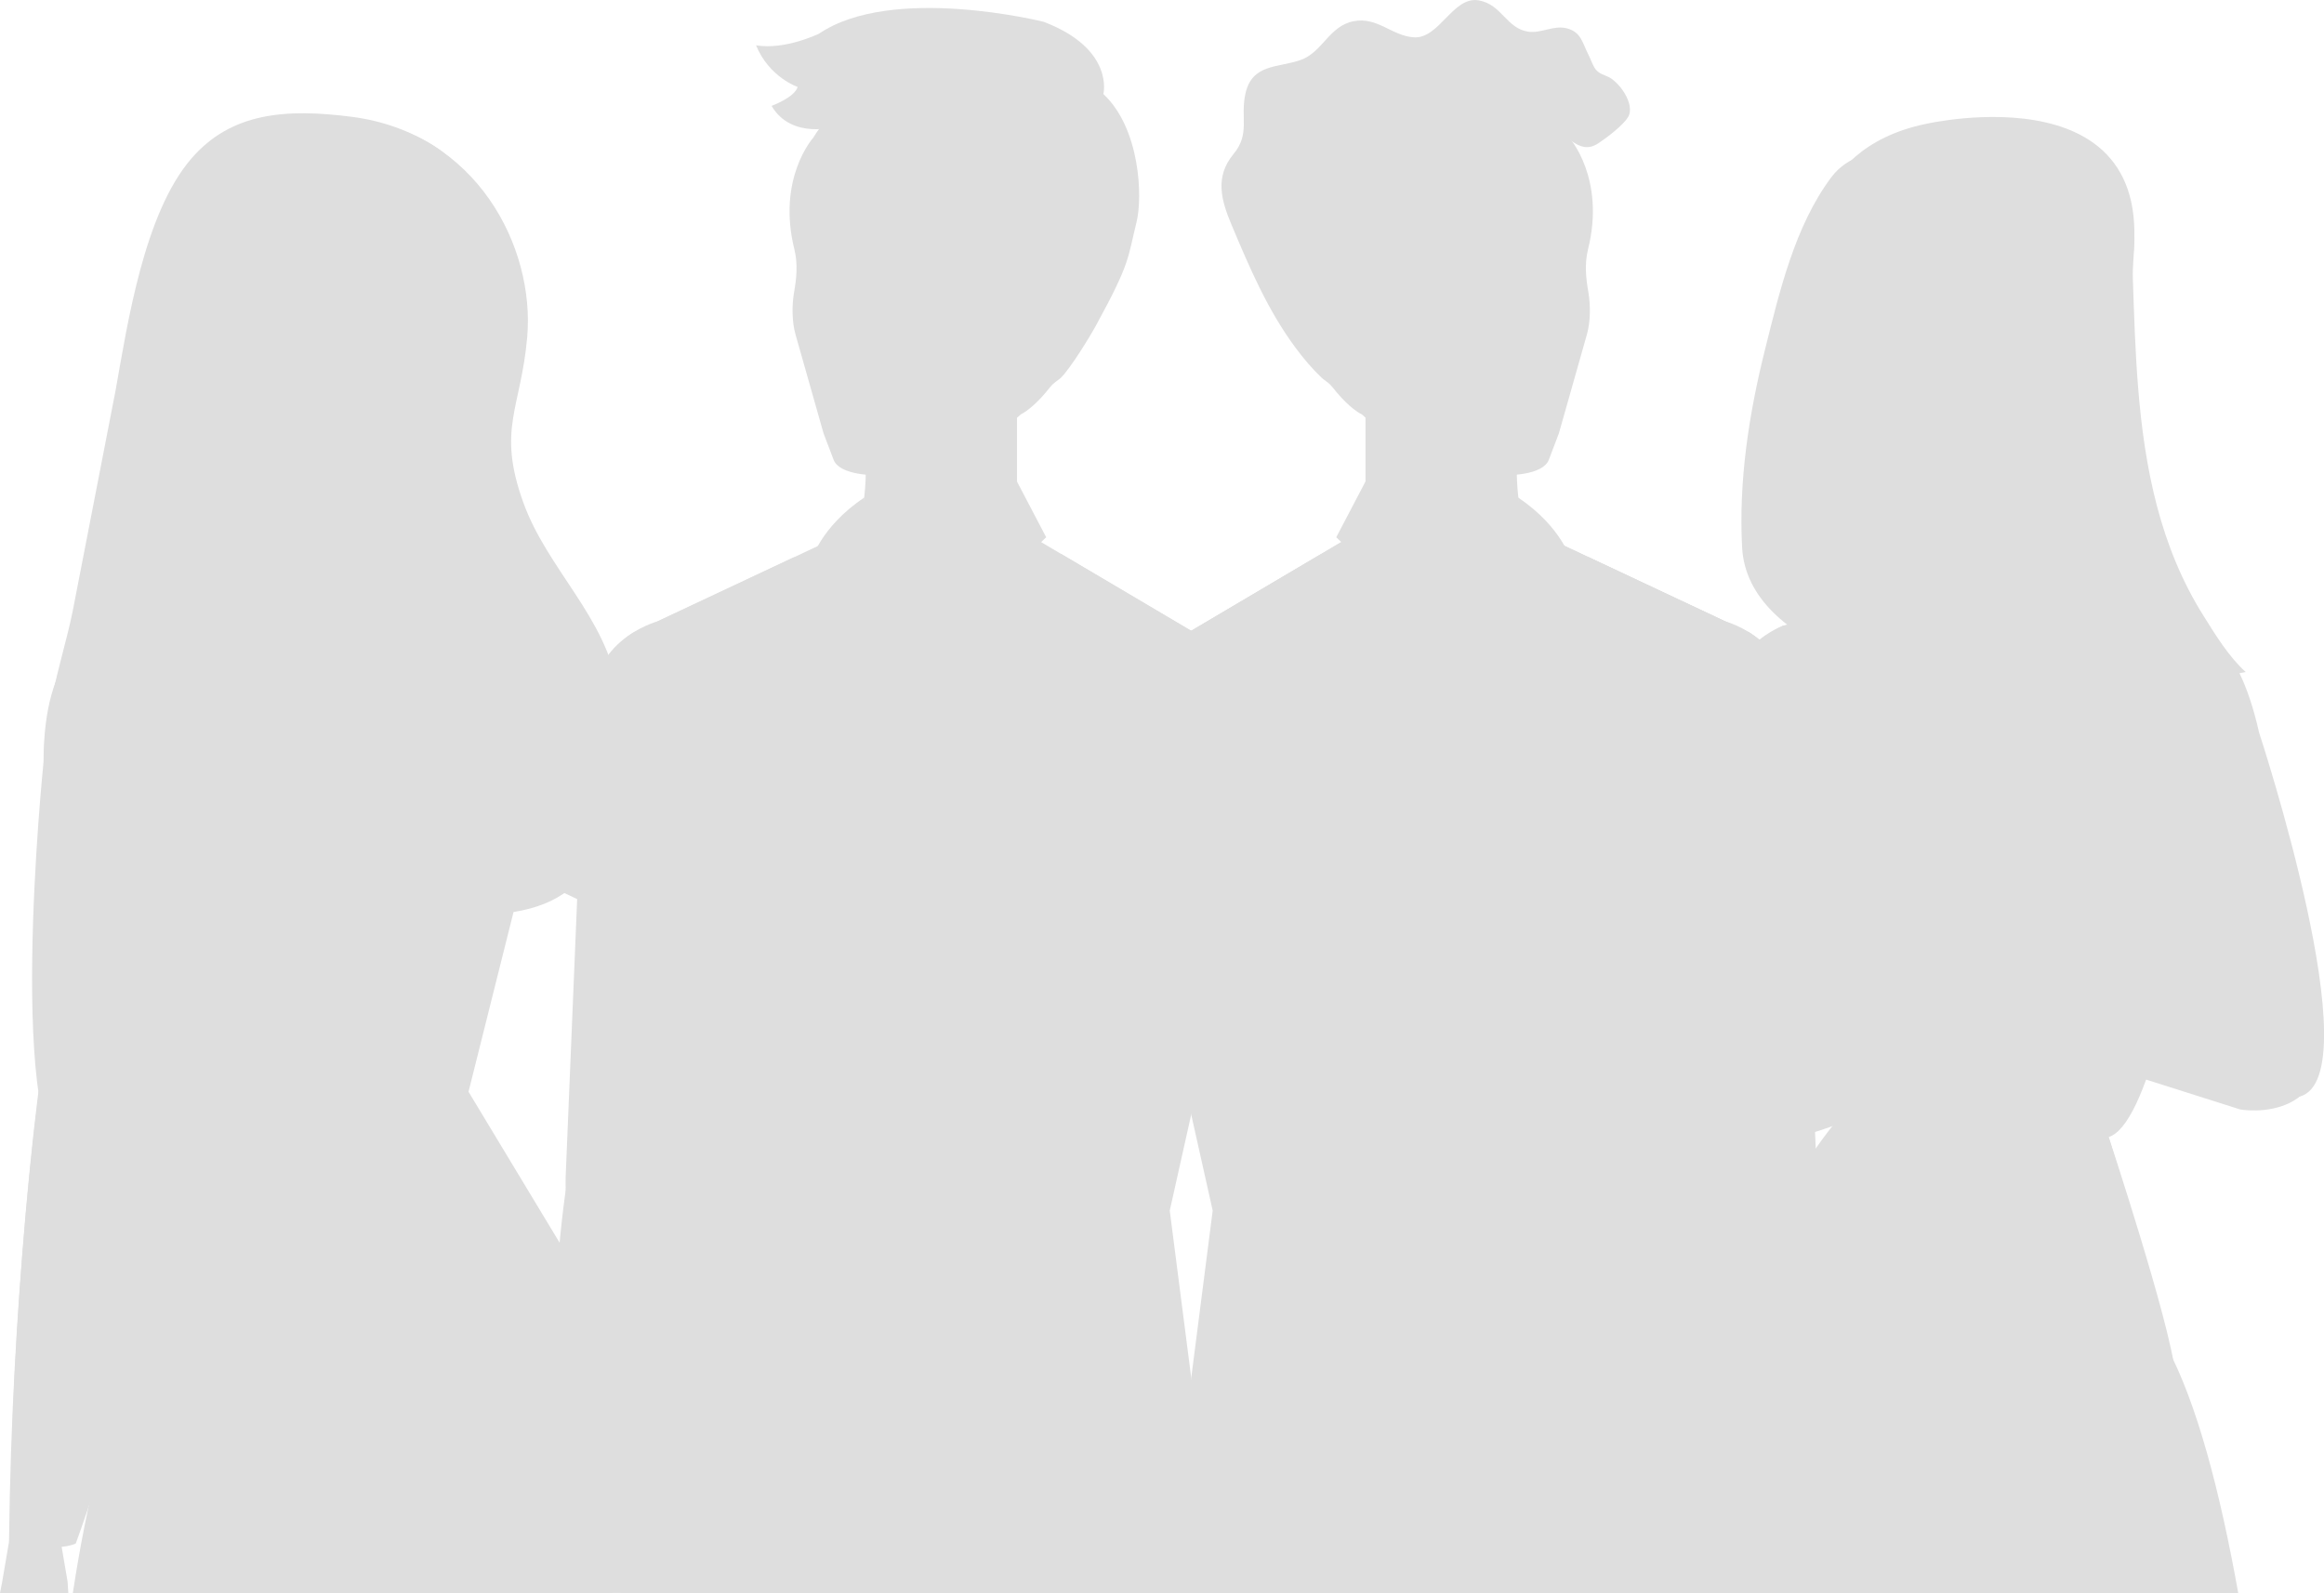 <svg xmlns="http://www.w3.org/2000/svg" xml:space="preserve" id="Layer_1" x="0" y="0" style="enable-background:new 0 0 1905.1 1306.2" version="1.1" viewBox="0 0 1905.1 1306.2"><style>.st0{fill:#dedede}</style><path d="m56 1306.2-.6-9.4-9.9-58.1-34.4 3.7-9.3 54.5-1.8 9.3h56z" class="st0"/><path d="M140.5 873.3s-85.5 296.3-95 365.5c0 0-30.6 34-34.4 3.6-7.7-60.6 16.2-376 32.4-400.5s97 31.4 97 31.4z" class="st0"/><path d="M31.5 895.2S9.6 1061.3 7.4 1263.9c0 0 36.7 9.5 54.7 1.7 0 0 100.5-274.2 87-402.1 0 0-92.2-49.5-117.6 31.7zM432.2 276.2c-5.1 58.9-24.9 75.3-3.4 135.3 19.8 55.5 68.6 94.5 77.9 155 6.6 43-1 113.8-27.8 150-39 52.6-135.1 29-189.6 23-62-6.8-199.3-4.2-240.3-62.9-31.1-44.5 1.2-128 10.6-175.6l35.2-181.2c9.8-55.1 23.4-144.8 61.9-189.6 32.7-38.1 77.8-41.4 131.9-34.4C391 109.2 438.5 202.6 432.2 276.2z" class="st0"/><path d="M123.6 509.1c-44.2-1.2-81 33.6-82.3 77.8-1.2 44.2 22.9 158.2 56.5 129.5C164 660.1 197 626.2 198.2 582c1.3-44.2-30.4-71.6-74.6-72.9z" class="st0"/><path d="m61.6 570.9 80-10.9 48.5 67.3s-60.9 258.3-97.6 308.1c-39.1 53.1-48.5-1.6-54.8-23.1 0 0-2.7-297.2 23.9-341.4zM332.2 1306.2l8.8-38.7-218.5-134.1s-28.7 101.1-44 172.8h253.7z" class="st0"/><path d="m331.5 1306.2 3.4-24.7c39.4-177.8-222.9-164.8-222.9-164.8-23.7 43.4-40.4 111.8-52.3 189.5h271.8z" class="st0"/><path d="M211.9 912.6c-10.1-1.8-52 19.8-52 19.8s-52.2 167.9-54.5 193.4 173.3 157.6 369.4 82.4c0 0-90.8-236.4-96.3-294.6-5.5-58.3-166.6-1-166.6-1z" class="st0"/><path d="M160 932.3s-50.1 151.4-54.5 193.4c-15.6 148.7 185.6 211.1 381.7 135.8 0 0 12.7-204.5-108.7-348 0 0-32.2 29.4-218.5 18.8zm326.6 373.9.6-12.1-22.1 12.1h21.5z" class="st0"/><path d="M485.5 1306.2c13-124-54.2-143.4-54.2-143.4-116.7-52.1-224.2 14.7-208.9 143.4h263.1zM330.2 342.4c-1.7-42.7-2.6-40-2.6-40-1.6-12.4-24.7 15.7-25.1-.6-1.5-74.5-30.3-108.5-41.1-113.7-29.5-14.1-60-17-83.8-11.5-37.3 8.6-33.3 58.6-33.3 58.6-41.4-181.7 166-133.5 166-133.5 100.9 21.1 95.4 115.4 95.4 115.4 17.3 100.1-78.9 163.2-78.9 163.2l3.4-37.9z" class="st0"/><path d="M322.9 328.2c3.5 2.4 7.8 3.7 13.2 3.3 14.5-.9 25.8-15.1 25.3-31.6s-12.6-29.1-27-28.1c-6.9.5-13 3.9-17.5 9.1-6.6 7.6-6.1 21.1-4 30.2 1.6 7.2 4.8 13.5 10 17.1z" class="st0"/><path d="M329.3 287.4c.4-8.7 18.3-1.3 15.9 3.7-1.4 2.9-4.4 5.1-6.6 7.2-3.2 2.8-4.7 5.4-4.9 9.7 0 .5-.1 2 .5 2.3 2.3 1.5 9.3-7.4 10.9-9.2 3-3.7 3.2-9.7 1.4-13.9-1.9-4.5-5-6.5-9.9-6-3.9.4-7.9.9-7.5 5.8 0 0 .2.8.2.4zm6 8.6c-1.9-1.7-3.6-.1-5.4 1.3-1.7 1.4-2.5 3.2-2.9 5.3-.8 4.5.1 10.5 2.9 14.3 2.2 3.1 5.8 4.8 9.6 4.5 5.3-.4 6.6-5.1 6.6-9.6 0-1.2 0-4-1.2-4.7-1.3-.7-2.1 1.3-2.9 2.2-1.1 1.2-2.8 1.7-4.4 1.9-3 .4-6-1-8-3.1-.4-.4-.7-.8-.9-1.3.1 2.9.3 3.6.6 1.9.2-.8.5-1.5.9-2.1 1.1-2.1 3.1-3.5 4.4-5.6.6-.9 1.7-4.1.7-5zM322.4 331.2c.2 4.9 4.4 8.7 9.3 8.4 4.9-.2 8.7-4.4 8.4-9.3-.2-4.9-4.4-8.7-9.3-8.4-4.9.2-8.7 4.4-8.4 9.3zM348.2 576.4c-2.8 44.1 20.3 87.5 64.5 90.2 44.1 2.8 158.9-17.4 131.4-52-54-68.1-86.8-102.2-130.9-104.9-44.2-2.9-62.3 22.5-65 66.7z" class="st0"/><path d="m381.9 640.5 28.1-75.7 82.2-11.1S691.3 729.2 718 785c28.4 59.5-24.3 42-46.1 37.4-.1.1-263.6-137.6-290-181.9z" class="st0"/><path d="M722.4 823.4s-99.2 139.5-191.6 219c0 0-39.8-4-27.2-25.7 21.5-36.9 109.7-209.5 131.4-246.5 12.3-20.8 87.4 53.2 87.4 53.2z" class="st0"/><path d="m503.7 1016.7-46.6 11.9-20-26c.2 28.8-9.1 48.5-9.1 48.5-26 27.7-41.7 49.4-41.7 49.4-10.2 9.4 1.2 14.6 1.2 14.6 19.1-5.7 55.3-33.8 55.3-33.8-18.1 18.7-52.5 45.3-52.5 45.3-7 9.2 4.7 12 4.7 12 27.5-.7 59.3-41.5 59.3-41.5-11.5 15.8-44.3 43.2-44.3 43.2-1.4 8.2 3.2 7.8 3.2 7.8 21.9 2.8 52.4-36.6 52.4-36.6l-11.8 14.5c-17.9 18.4-1.4 20.3-1.4 20.3l10.9-8.1c32.7-25.4 45.2-57.7 45.2-57.7l22.6-37.9-27.4-25.9z" class="st0"/><path d="M726.1 805.7s8.1 11.7-20.4 50.5c0 0-106.8 154.1-175.8 191.7 0 0-30.4-12.1-34.3-34.8 0 0 91.5-210.7 148.5-246.6s45.4-33.3 82 39.2M77.1 522s-41.4 10.3-41.4 102.7c0 0-32.9 318.3 24.4 333.8 0 0 71.5 22.7 123.5-308.3.1-.1-11.8-129.7-106.5-128.2z" class="st0"/><path d="m164.4 498.5-58.9 10.6s-42.9 9.4-44.3 46.1c0 0-2.4 69.6 35.5 195.5-.1 0 62.6-193.1 67.7-252.2z" class="st0"/><path d="m179.4 496.2-26.5 4.1s-51.5 99.6-63.7 205c13 86.6 39.1 217.6 70.8 227 107.3 31.7 219.3-18.1 219.3-18.1l51.3-204.9c-137.8-53.7-68.2-211.2-68.2-211.2l-28.9-6.9-121.8 123.1-32.3-118.1" class="st0"/><path d="m362.5 498.1 68.2 11.3s32.7 11.6 51.9 35c0 0 272.9 203.8 242.7 277.1 0 0-8.9 24.8-37 17.1L424 714s-147.4-68-61.5-215.9zM125 564.2s-53.9 74.6-63.2 113c-6.2 25.3 37.9 82.2 73.4 92.2 19.4 5.5 19.8-200.2-10.2-205.2zM384.1 895.2l82.1 136.1s-73 72-216.6 84.8c0 0-100.6 2.5-162-53.8l51.3-167.1h245.2z" class="st0"/><path d="M189.4 159.9c63.5 30.7 99.9 60.1 87.7 136-11 68.5-14 105.9 26.4 164.4 38 55 42.8 87.2 15.6 149.6-21.8 50.1-43.2 98.2 19 124.5 117.5 49.6 219.6-46.8 170.3-168.8-22.1-54.7-70.9-90.3-95.9-142.6-25.3-53.1-5.9-100.4-3.9-155.4 3.4-92.1-128.5-218.8-202.8-126-6.2 7.8-11.4 17.4-16 26.3l-.4-8zM1557.1 1306.2h271.7c-11.9-77.6-28.7-146.1-52.3-189.5 0 0-262.3-13-222.9 164.8 0 0 1.1 9 3.5 24.7zM1752.7 317.5c5.3 66 17.9 130.9 54 188 10 15.9 20.2 32.7 34.2 45.5-54 11.5-196 11.1-217.7-69.6-14.2-52.8-17.2-108-15.4-162.3 1.7-49.2 2.8-104.1 23.7-149.5 19-41.3 86-40.8 110.9-2.9 12.1 18.4 5.3 41 6 61.8 1 29.5 1.9 59.4 4.3 89z" class="st0"/><path d="M1764.9 509.1c44.2-1.2 68.4 38.1 82.2 77.8 14.5 41.8-22.8 158.2-56.5 129.5-66.2-56.3-99.2-90.2-100.4-134.4s30.5-71.6 74.7-72.9zM1676.6 912.6c10.1-1.8 52 19.8 52 19.8s52.2 167.9 54.5 193.4-173.3 157.6-369.4 82.4c0 0 90.8-236.4 96.3-294.6 5.6-58.3 166.6-1 166.6-1z" class="st0"/><path d="M1728.6 932.3s50.1 151.4 54.5 193.4c15.6 148.7-185.6 211.1-381.7 135.8 0 0-12.7-204.5 108.7-348-.1 0 32.2 29.4 218.5 18.8zM1423.5 1306.2l-22.1-12.1.6 12.1h21.5z" class="st0"/><path d="M1666.2 1306.2c15.2-128.8-92.2-195.5-208.9-143.4 0 0-67.2 19.4-54.2 143.4h263.1zm-113.3-805.9h136.5c-6.2-19.9-19.1-71.3.8-106.3l-137.9-90.5c0-.1 24.5 151.9.6 196.8z" class="st0"/><path d="M1461.4 513.2c-63.9 30.5-29.6 101.1-29.6 101.1l83 302.2s77.6 31.7 213.7 15.8c18.9-27.1 57.8-140.4 70.8-227 10.7-71.3 44-141.5 7.7-181.3-13.9-15.2-119.8-30.5-120.4-32.9l-125.1-.5-100.1 22.6zm250-106.8 8.3-20.1 20.7-59.4c2.9-9.5 4.8-22.5 1.9-32-3.4-11.4-5.5-29.9-.3-50.2 14-54.3-8.9-84.2-8.9-84.2-29.5-52.1-105.1-55.7-105.1-55.7-93.7.1-105.9 90.2-105.9 90.2-18.1 59.5 27.4 111.9 27.5 112 5.8 6.6 5.9 16.9 8.4 24.9 2.7 8.5 7 16.5 12.5 23.6 12.4 15.7 28.8 31 46 40.9 16.3 9.4 48.2 19.7 71.2 20.7 9.6.2 19 .8 23.7-10.7z" class="st0"/><path d="M1558.3 342.4c1.7-42.7 2.6-40 2.6-40 1.6-12.4 24.7 15.7 25.1-.6 1.5-74.5 30.3-108.5 41.1-113.7 29.5-14.1 60-17 83.8-11.5 37.3 8.6 33.3 58.6 33.3 58.6 41.4-181.7-166-133.5-166-133.5-100.9 21.1-95.4 115.4-95.4 115.4-17.3 100.1 78.9 163.2 78.9 163.2l-3.4-37.9z" class="st0"/><path d="M1565.6 328.2c-3.5 2.4-7.8 3.7-13.2 3.3-14.5-.9-25.8-15.1-25.3-31.6s12.6-29.1 27.1-28.1c6.9.5 13 3.9 17.5 9.1 6.6 7.6 6.1 21.1 4 30.2-1.7 7.2-4.9 13.5-10.1 17.1z" class="st0"/><path d="M1559.3 287.4c-.4-8.7-18.3-1.3-15.9 3.7 1.4 2.9 4.4 5.1 6.7 7.2 3.2 2.8 4.7 5.4 4.9 9.7 0 .5.1 2-.5 2.3-2.3 1.5-9.3-7.4-10.9-9.2-3-3.7-3.2-9.7-1.4-13.9 1.9-4.5 5-6.5 9.9-6 3.9.4 7.9.9 7.4 5.8 0 0-.2.8-.2.4zm-6.1 8.6c1.9-1.7 3.6-.1 5.4 1.3 1.7 1.4 2.5 3.2 2.9 5.3.8 4.5-.1 10.5-2.9 14.3-2.2 3.1-5.8 4.8-9.6 4.5-5.3-.4-6.6-5.1-6.6-9.6 0-1.2.1-4 1.2-4.7 1.3-.7 2.1 1.3 2.9 2.2 1.1 1.2 2.8 1.7 4.4 1.9 3 .4 6-1 8-3.1.3-.4.7-.8.9-1.3-.2 2.9-.3 3.6-.6 1.9-.2-.8-.5-1.5-.9-2.1-1.1-2.1-3.1-3.5-4.4-5.6-.6-.9-1.7-4.1-.7-5zM1799.4 515.9s33.5 0 52.5 84.8c0 0 92.9 282.1 33.3 298.4 0 0-89-17.5-172.7-242.2-.1.1-7.7-135.6 86.9-141z" class="st0"/><path d="m1724.2 498.5 58.9 10.6s42.9 9.4 44.4 46.1c0 0 2.4 69.6-35.5 195.5-.1 0-62.7-193.1-67.8-252.2z" class="st0"/><path d="m1709.1 496.2 26.5 4.1s51.5 99.6 63.7 205c-13 86.6-39.1 217.6-70.8 227-107.3 31.7-219.4-18.1-219.4-18.1l-51.3-204.9c137.8-53.7 68.2-211.2 68.2-211.2l29-6.9 121.8 123.2 32.3-118.2M1834.8 1306.2c-14.6-81.6-33.8-156.3-59-202.6 0 0-356.6-33-373.3 100.3l-4.3 102.3h436.6z" class="st0"/><path d="M1433.4 534s-14.3 14.9-25.9 57.8c0 0-56.5 206.6-14.9 311.5 0 0 13.6 21.3 48.6 30.8l111.1-267.3s47.4-111.9-27.9-169.8l-63 16.1c0 .1-18.3 7-28 20.9z" class="st0"/><path d="m1785.2 763.1-255.6-30.6c-12.8 15.6-25.1 43.9-19.6 73.6l326.5 103.6s86.3 15.3 63.5-88.6c0 .1-36.4-52.9-114.8-58z" class="st0"/><path d="M1446.1 935.6s-70 6.4-52.5-69.8c15.1-42.9 70.9-60.4 70.9-60.4l230.9-69.7s22 8.4 31.7 62.1c0-.1-201.9 139.8-281 137.8zM1588.8 315.4c-8.5 65.7-9.7 131.7 13.8 195.2 6.5 17.6 13 36.2 24 51.6-55.2 0-194-29.9-198.5-113.3-2.9-54.5 5.5-109.2 18.7-162 11.9-47.7 24.4-101.2 54.2-141.3 27.1-36.5 92.6-22 109.1 20.2 8 20.5-3.3 41.2-7 61.7-5.2 29.1-10.5 58.5-14.3 87.9z" class="st0"/><path d="M1494.5 1306.2c2.5-106.8-9.3-335.9-22.4-357-15.4-25-97.9 28.3-97.9 28.3s56.7 223.4 76.8 328.8l43.5-.1z" class="st0"/><path d="m1435.8 617.3 24.9 8.1s39.4 306.6 6.1 375.1c-33.4 68.5-71.8-.3-84.3-8.1-12.5-7.7-92.3-355-92.3-355l145.6-20.1z" class="st0"/><path d="m1489.4 964.9-15.9-384.1c-18-94.3-114.6-66.2-114.6-66.2-78.3 20.4-74.5 108.1-74.5 108.1l67.3 367.9s14.1 56.3 86.5 56.3c0-.1 53.4-7.3 51.2-82z" class="st0"/><path d="M1421 1306.2h84.1c-.4-98.5-3.7-292.6-23.2-369.3 0 0-133.1 2.8-123.6 66.7 0-.1 25 167.7 62.7 302.6z" class="st0"/><path d="m1388.6 1045.1 70.2-429.3s24.2-64.5-24.2-96.8l-184.5-86.7H1120L898.2 563.5l145.4 481.7 345-.1zM1388.1 1306.2l.5-261h-344.9s-34.9 79.6-47.2 261h391.6z" class="st0"/><path d="M1234.2 1306.2c-16.1-51.4-62.9-88.4-118-88-54.4.4-100.3 37.3-116.1 88h234.1z" class="st0"/><path d="M1136.8 1306.2c-9.5-1.4-19.7-1.5-30.9 0h30.9zm242.9 0c-15.1-49.3-49.3-82.5-103.4-77-46.4 4.7-84.1 35.5-100.8 77h204.2zM911.4 1306.2c-2.5-57-2.7-117.3 15.4-299.3 0 0-79.9-37-97.1 3-8 18.8 7.3 188 25.1 296.2l56.6.1z" class="st0"/><path d="M983.1 571.3C897.5 551.9 868.2 631 868.2 631s-43 263.4-42.5 376.3c.4 76.2 93.3 14.8 99.4 1.4 13.4-29.5 111.1-346.9 111.1-346.9s5.2-74.5-53.1-90.5z" class="st0"/><path d="m939.6 1013.2 111-360c-2.5-89.5-90.1-102.8-90.1-102.8-82.4-7.9-100.4 63-100.4 63l-39.8 360.4s-13.5 81 33.3 82.2c.1-.1 78.6 8.4 86-42.8z" class="st0"/><path d="m930.1 1306.2 16.3-314.9c-37.8-65.8-126-17.6-126-17.6-15.7 66.1 10.6 238.4 27.1 332.5h82.6zM1119.4 337.6v139.1h147.1s-36.2-55.1-18.1-139.1h-129zM1115.9 339.5s-25-10.9-53.4-72.8c0 0-61.5-73.2-17.9-156.4 0 0 25.8-70.3 150.6-50.6 0 0 11.2 188.4-79.3 279.8z" class="st0"/><path d="m1269.6 377.1 8.3-21.8 23-81.2c2.9-10.2 3-23.8 1.2-34.3-2-11.4-3.3-23.3-.3-35.4 14.5-58.4-15.4-91.5-15.4-91.5-33-55-114-56.9-114-56.9-100.4 2.6-111.1 99.5-111.1 99.5-17.8 64.2 32.3 119.1 32.4 119.3 4 4.4 1.4 25.6 2.5 31.6 4.7 25.9 29 42.3 50.6 53.7 23.7 12.5 52.5 26 79.2 29 10.1 1.4 38.8.5 43.6-12zM1019.7 1033.5c.3 14.3-21.4 163.9-12.3 165.8.1 0 248.2 57.2 380.6 0l.5-154.2 70.2-429.3s24.2-64.5-24.2-96.8L1250 432.3l12.4 37.4-26.7 75.9L1120 432.4 898.2 563.5l37.1 123.2 68.7 227.2c0-.1 19.5 81.8 15.7 119.6z" class="st0"/><path d="M1219.9 457.8s-81.4-31.6-100.5-63.1l-24 45.8 85.8 82.3 38.8-63.5M1216.7 108.2c15.9-4.5 34.3-7.6 50.8-4.6s25.7 25.1 42.7 13.9c6.9-4.5 20-14.5 24.3-21.3 6.6-10.5-7.7-30.3-17.5-33.8-11-4-9.9-7.6-15.3-18.4-4.6-9.2-5.7-17.6-17-20.7-10.8-3-21.2 4.2-31.8 2.7-18.2-2.7-21.6-22.3-40.7-25.7-21.1-3.7-32.3 31.7-53.2 30.3-18.1-1.2-29.8-17-49.4-13.2-20.2 3.9-25.4 25.6-43.7 31.9-18.7 6.4-39.3 3-44.9 27.2-4.5 19.7 4.1 33.1-9.9 49.9-15.5 18.7-9.9 38.1-1.6 57.8 14.9 35.4 29.7 70.3 52.8 101.3 6.4 8.6 13.5 17 21.3 24.4 1.3 1.3 7.9 5.5 8.2 7.2 0 0-13.3-75.3 26.4-65l6.9-.4s-13.7-44.1 14.7-65.9c-13.4-17.3-2.5-51.8.2-56.7 13.8-24.9 53.4-14.3 76.7-20.9z" class="st0"/><path d="M1108.7 284.4c-3.6 3-8.2 4.9-14.1 5-16 .5-30-13.8-31.2-32s10.7-33.3 26.7-33.8c7.6-.2 14.7 2.9 20.2 8.1 8.1 7.7 9 22.5 7.7 32.8-1.1 8.2-4 15.3-9.3 19.9zM953.9 1306.2h216.2l11.7-505.5-98.6-346.5-185 109.3 95.9 429.1-40.2 313.6zM1444.4 1306.2l-16.5-346.7 37-367c13.1-66.2-50.9-83.1-50.9-83.1l-112.3-52.8-15.7 334.8 38.5 514.8h119.9zM1288.6 461.3s-7.5-28.9-44.2-53.4l4.8 99.8s20.4-51 39.4-46.4zM502.1 1306.2c20.1-105.4 76.7-328.8 76.7-328.8s-82.5-53.3-97.9-28.3c-13.1 21.2-24.9 250.2-22.4 357l43.6.1z" class="st0"/><path d="m517.3 617.3-24.9 8.1S453 932 486.3 1000.5c33.4 68.5 71.8-.3 84.3-8.1s92.3-355 92.3-355l-145.6-20.1z" class="st0"/><path d="m463.7 964.9 15.9-384.1c18-94.3 114.6-66.2 114.6-66.2 78.3 20.4 74.5 108.1 74.5 108.1l-67.3 368s-14.1 56.2-86.5 56.3c-.1-.1-53.5-7.4-51.2-82.1z" class="st0"/><path d="M532 1306.2c37.7-134.9 62.7-302.7 62.7-302.7 9.6-63.9-123.6-66.7-123.6-66.7-19.5 76.7-22.8 270.9-23.2 369.3H532v.1z" class="st0"/><path d="m564.5 1045.2-70.2-429.3s-24.2-64.5 24.2-96.8L703 432.4h130l221.8 131.1-145.4 481.7H564.5zM956.7 1306.2c-12.4-181.4-47.2-261-47.2-261h-345l.5 261h391.7z" class="st0"/><path d="M953 1306.2c-15.8-50.7-61.7-87.6-116.1-88-55-.4-101.9 36.6-118 88H953z" class="st0"/><path d="M847.2 1306.2c-11.2-1.5-21.5-1.4-30.9 0h30.9zm-69.6 0c-16.7-41.5-54.4-72.3-100.8-77-54.1-5.5-88.3 27.7-103.4 77h204.2zM1041.7 1306.2h56.6c17.8-108.3 33.1-277.5 25.1-296.2-17.2-40.1-97.1-3-97.1-3 18.1 181.8 17.9 242.2 15.4 299.2z" class="st0"/><path d="M969.9 571.3c85.6-19.5 114.9 59.6 114.9 59.6s43 263.4 42.5 376.3c-.4 76.2-93.3 14.8-99.4 1.4-13.5-29.6-111.1-346.8-111.1-346.8s-5.2-74.5 53.1-90.5z" class="st0"/><path d="m1013.4 1013.2-111-360c2.5-89.5 90.1-102.8 90.1-102.8 82.4-7.9 100.4 63 100.4 63l39.8 360.4s13.5 81-33.3 82.2c0-.1-78.6 8.4-86-42.8z" class="st0"/><path d="M1105.6 1306.2c16.5-94.1 42.8-266.4 27.1-332.5 0 0-88.2-48.1-126 17.6l16.3 314.9h82.6zM833.7 337.6v139.1H686.6s36.2-55.1 18.1-139.1h129zM837.2 339.5s25-10.9 53.4-72.8c0 0 61.5-73.2 17.9-156.4 0 0-25.8-70.3-150.6-50.6 0 0-11.3 188.4 79.3 279.8z" class="st0"/><path d="m683.4 377.1-8.3-21.8-23-81.1c-2.9-10.2-3-23.8-1.2-34.3 2-11.4 3.3-23.3.3-35.4-14.5-58.3 15.4-91.5 15.4-91.5 32.9-55 114.1-56.9 114.1-56.9 100.4 2.6 111.1 99.5 111.1 99.5 17.8 64.2-32.3 119.1-32.4 119.2-4 4.4-1.4 25.6-2.5 31.7-4.7 25.9-29 42.3-50.6 53.7-23.7 12.5-52.5 26-79.2 29-10.2 1.3-38.9.4-43.7-12.1zM733.1 457.8s81.4-31.6 100.5-63.1l24 45.8-85.8 82.3-38.8-63.5" class="st0"/><path d="M619.8 37.2c10.7 26.2 34.1 34.1 34.1 34.1-2.8 8.8-21.4 15.5-21.4 15.5 16.5 28.2 53.1 16.9 53.1 16.9 16.5-3 34.9.1 50.8 4.6 23.2 6.6 62.9-4 76.7 20.8 2.7 4.9 13.6 39.5.2 56.7 28.4 21.8 14.7 65.9 14.7 65.9l6.9.4c39.8-10.3 26.4 64.9 26.4 65 .3-1.7 6.9-5.9 8.2-7.2 7.8-7.5 24.2-34.2 29.3-43.7 28-51.3 25.4-53.9 32.9-84.2 5.1-20.7 2.9-76.7-27.2-104.9 0 0 9.4-36.9-48.9-59.2 0 0-124.3-31.2-184.5 9.9-.1-.2-27 13.3-51.3 9.4z" class="st0"/><path d="M844.4 284.4c3.6 3 8.2 4.9 14.1 5 16 .5 30-13.8 31.2-32S879 224.1 863 223.6c-7.6-.2-14.7 2.9-20.2 8.1-8 7.7-9 22.5-7.6 32.8 1 8.2 3.8 15.3 9.2 19.9zM999.2 1306.2l-40.3-313.6 95.9-429.1-184.9-109.3-98.7 346.5 11.8 505.5h216.2zM525.1 959.5l-16.5 346.7h120L667 791.4l-15.7-334.7L539 509.5s-63.9 16.9-50.9 83.1l37 366.9zM664.4 461.3s7.5-29 44.2-53.4l-4.8 99.8s-20.4-51-39.4-46.4z" class="st0"/></svg>